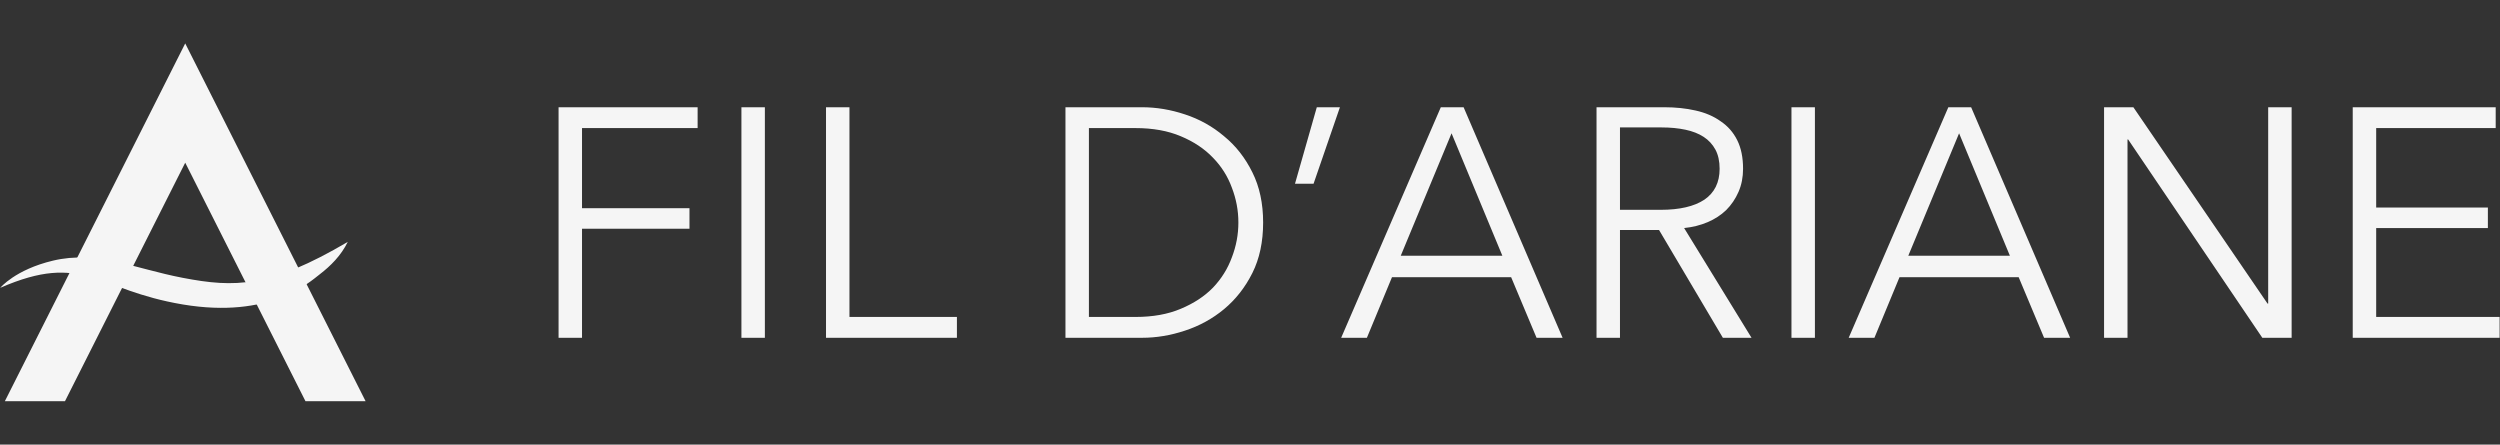 <svg width="2879" height="512" viewBox="0 0 2879 512" fill="none" xmlns="http://www.w3.org/2000/svg">
<rect x="0" y="0" width="2879" height="512" fill="#333333" stroke="none"/>
<g opacity="0.95">
<path d="M5.607 462L213.304 50L421.001 462H351.768L213.304 187.333L74.84 462H5.607Z" fill="white"/>
<path d="M400.48 278.56C310.554 331.439 270.481 331.439 210.56 319.975C154.561 309.262 111.804 288.041 60.925 300.172C17.514 310.523 0.288 331.439 0.288 331.439C96.395 289.593 110.468 333.906 210.644 350.644C310.554 367.338 356.042 325.265 368.354 315.776C380.666 306.286 392.712 294.414 400.48 278.56Z" fill="white"/>
<path d="M670.25 389H643.25V123.5H803.375V147.5H670.25V239.75H794V263.375H670.25V389ZM880.821 389H853.821V123.5H880.821V389ZM978.233 365H1101.98V389H951.233V123.5H978.233V365ZM1226.99 123.5H1315.12C1331.62 123.5 1348.12 126.25 1364.62 131.75C1381.37 137.25 1396.37 145.625 1409.62 156.875C1423.12 167.875 1433.99 181.75 1442.24 198.5C1450.49 215 1454.62 234.25 1454.62 256.25C1454.62 278.5 1450.49 297.875 1442.24 314.375C1433.99 330.875 1423.12 344.75 1409.62 356C1396.37 367 1381.37 375.25 1364.62 380.75C1348.12 386.25 1331.62 389 1315.12 389H1226.99V123.5ZM1253.99 365H1307.62C1327.62 365 1344.99 361.875 1359.74 355.625C1374.74 349.375 1387.12 341.25 1396.87 331.25C1406.62 321 1413.87 309.375 1418.62 296.375C1423.62 283.375 1426.12 270 1426.12 256.25C1426.12 242.5 1423.62 229.125 1418.62 216.125C1413.87 203.125 1406.62 191.625 1396.87 181.625C1387.12 171.375 1374.74 163.125 1359.74 156.875C1344.99 150.625 1327.62 147.5 1307.62 147.5H1253.99V365ZM1512.68 211.625H1491.3L1516.43 123.5H1543.05L1512.68 211.625ZM1574.11 389H1544.49L1659.24 123.5H1685.49L1799.49 389H1769.49L1740.24 319.25H1602.99L1574.11 389ZM1613.11 294.5H1730.11L1671.61 153.5L1613.11 294.5ZM1865.56 389H1838.56V123.5H1916.56C1929.56 123.5 1941.56 124.75 1952.56 127.25C1963.81 129.75 1973.44 133.875 1981.44 139.625C1989.69 145.125 1996.06 152.375 2000.56 161.375C2005.06 170.375 2007.31 181.375 2007.31 194.375C2007.31 204.125 2005.56 213 2002.06 221C1998.56 229 1993.81 236 1987.81 242C1981.81 247.75 1974.69 252.375 1966.44 255.875C1958.19 259.375 1949.19 261.625 1939.44 262.625L2017.06 389H1984.06L1910.56 264.875H1865.56V389ZM1865.56 241.625H1912.44C1934.19 241.625 1950.94 237.75 1962.69 230C1974.44 222 1980.31 210.125 1980.31 194.375C1980.31 185.625 1978.69 178.25 1975.44 172.25C1972.19 166.25 1967.69 161.375 1961.94 157.625C1956.19 153.875 1949.19 151.125 1940.94 149.375C1932.69 147.625 1923.56 146.75 1913.56 146.75H1865.56V241.625ZM2090.05 389H2063.05V123.5H2090.05V389ZM2158.59 389H2128.96L2243.71 123.5H2269.96L2383.96 389H2353.96L2324.71 319.25H2187.46L2158.59 389ZM2197.59 294.5H2314.59L2256.09 153.5L2197.59 294.5ZM2611.29 349.625H2612.04V123.5H2639.04V389H2605.29L2450.79 160.625H2450.04V389H2423.04V123.5H2456.79L2611.29 349.625ZM2736.41 365H2878.54V389H2709.41V123.5H2874.04V147.5H2736.41V239H2865.04V262.625H2736.41V365Z" fill="white"/>
</g>
</svg>
